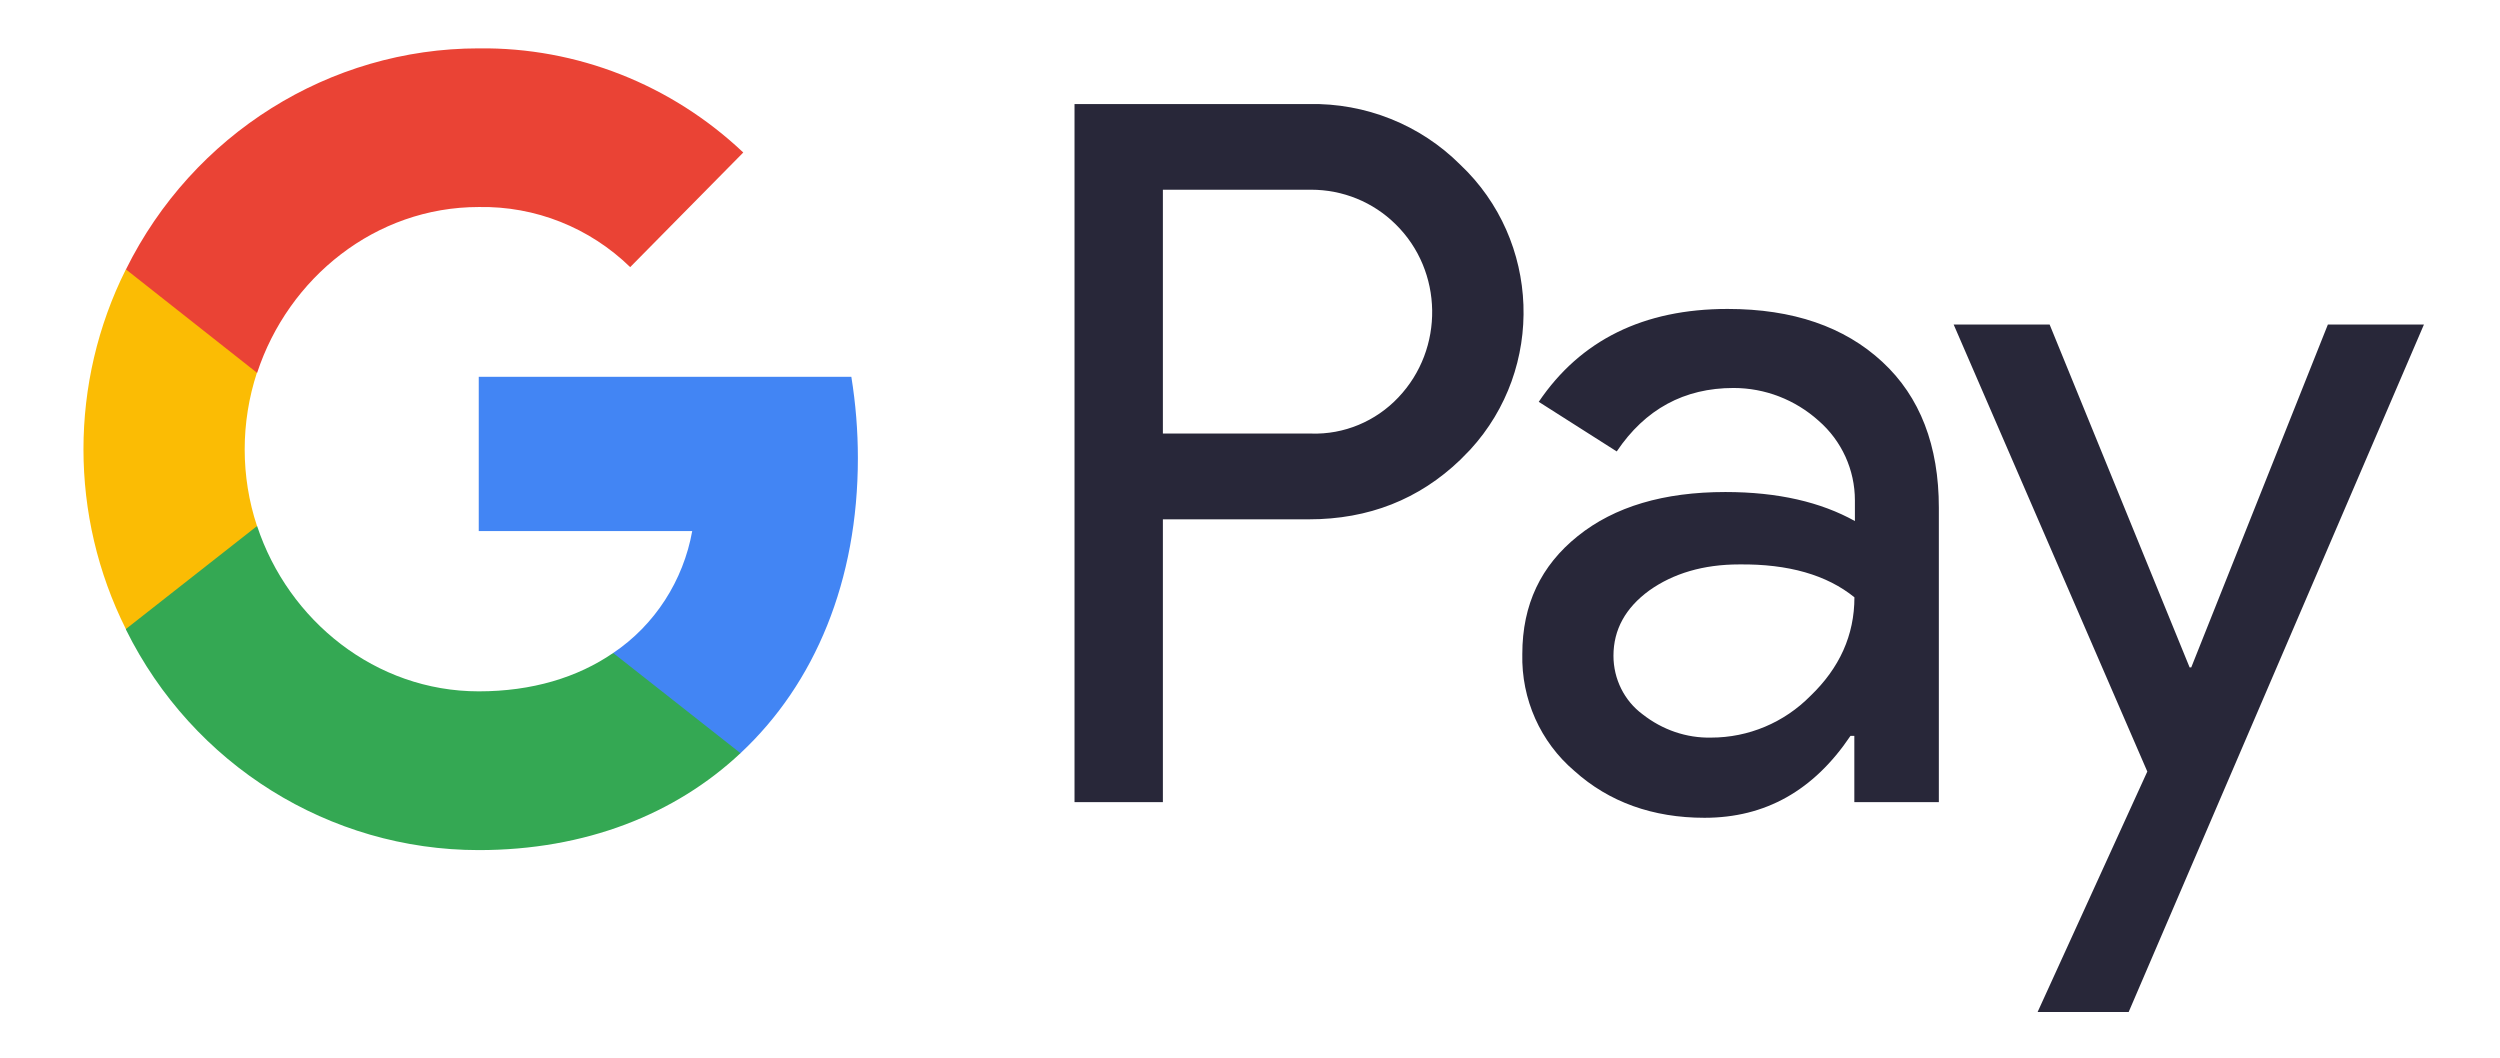 <svg width="26" height="11" viewBox="0 0 26 11" fill="none" xmlns="http://www.w3.org/2000/svg">
<path fill-rule="evenodd" clip-rule="evenodd" d="M12.094 8.342V5.401H13.612C14.234 5.401 14.759 5.193 15.187 4.782L15.29 4.677C16.071 3.826 16.02 2.5 15.187 1.713C14.77 1.296 14.2 1.07 13.612 1.082H11.175V8.342H12.094ZM12.094 4.509V1.973H13.635C13.966 1.973 14.28 2.101 14.514 2.332C15.011 2.819 15.022 3.629 14.543 4.133C14.308 4.382 13.977 4.521 13.635 4.509H12.094ZM19.576 3.763C19.182 3.398 18.646 3.213 17.967 3.213C17.093 3.213 16.437 3.537 16.003 4.179L16.814 4.695C17.11 4.255 17.516 4.035 18.029 4.035C18.355 4.035 18.669 4.156 18.914 4.376C19.154 4.585 19.291 4.886 19.291 5.204V5.419C18.937 5.222 18.492 5.117 17.944 5.117C17.305 5.117 16.791 5.268 16.409 5.575C16.026 5.882 15.832 6.287 15.832 6.802C15.821 7.271 16.02 7.717 16.374 8.018C16.734 8.342 17.19 8.505 17.727 8.505C18.36 8.505 18.863 8.221 19.245 7.653H19.285V8.342H20.164V5.28C20.164 4.637 19.97 4.127 19.576 3.763ZM17.082 7.428C16.894 7.289 16.78 7.063 16.78 6.82C16.78 6.548 16.905 6.322 17.151 6.142C17.402 5.963 17.716 5.87 18.087 5.87C18.601 5.864 19 5.98 19.286 6.212C19.286 6.606 19.131 6.947 18.829 7.237C18.555 7.515 18.184 7.671 17.796 7.671C17.539 7.677 17.288 7.59 17.082 7.428ZM22.138 10.525L25.209 3.375H24.21L22.789 6.941H22.772L21.316 3.375H20.318L22.332 8.024L21.191 10.525H22.138Z" fill="#282739"/>
<path d="M8.922 4.764C8.922 4.481 8.899 4.197 8.854 3.919H4.979V5.523H7.199C7.107 6.038 6.81 6.501 6.377 6.791V7.833H7.701C8.477 7.109 8.922 6.038 8.922 4.764Z" fill="#4285F4"/>
<path d="M4.979 8.841C6.086 8.841 7.022 8.47 7.701 7.833L6.377 6.791C6.006 7.046 5.533 7.19 4.979 7.19C3.906 7.19 2.999 6.455 2.674 5.471H1.31V6.548C2.006 7.955 3.427 8.841 4.979 8.841Z" fill="#34A853"/>
<path d="M2.673 5.471C2.502 4.956 2.502 4.394 2.673 3.873V2.802H1.309C0.721 3.977 0.721 5.367 1.309 6.542L2.673 5.471Z" fill="#FBBC04"/>
<path d="M4.979 2.153C5.567 2.142 6.132 2.367 6.554 2.778L7.73 1.586C6.982 0.879 6.001 0.491 4.979 0.503C3.427 0.503 2.006 1.395 1.31 2.802L2.674 3.878C2.999 2.888 3.906 2.153 4.979 2.153Z" fill="#EA4335"/>
</svg>
